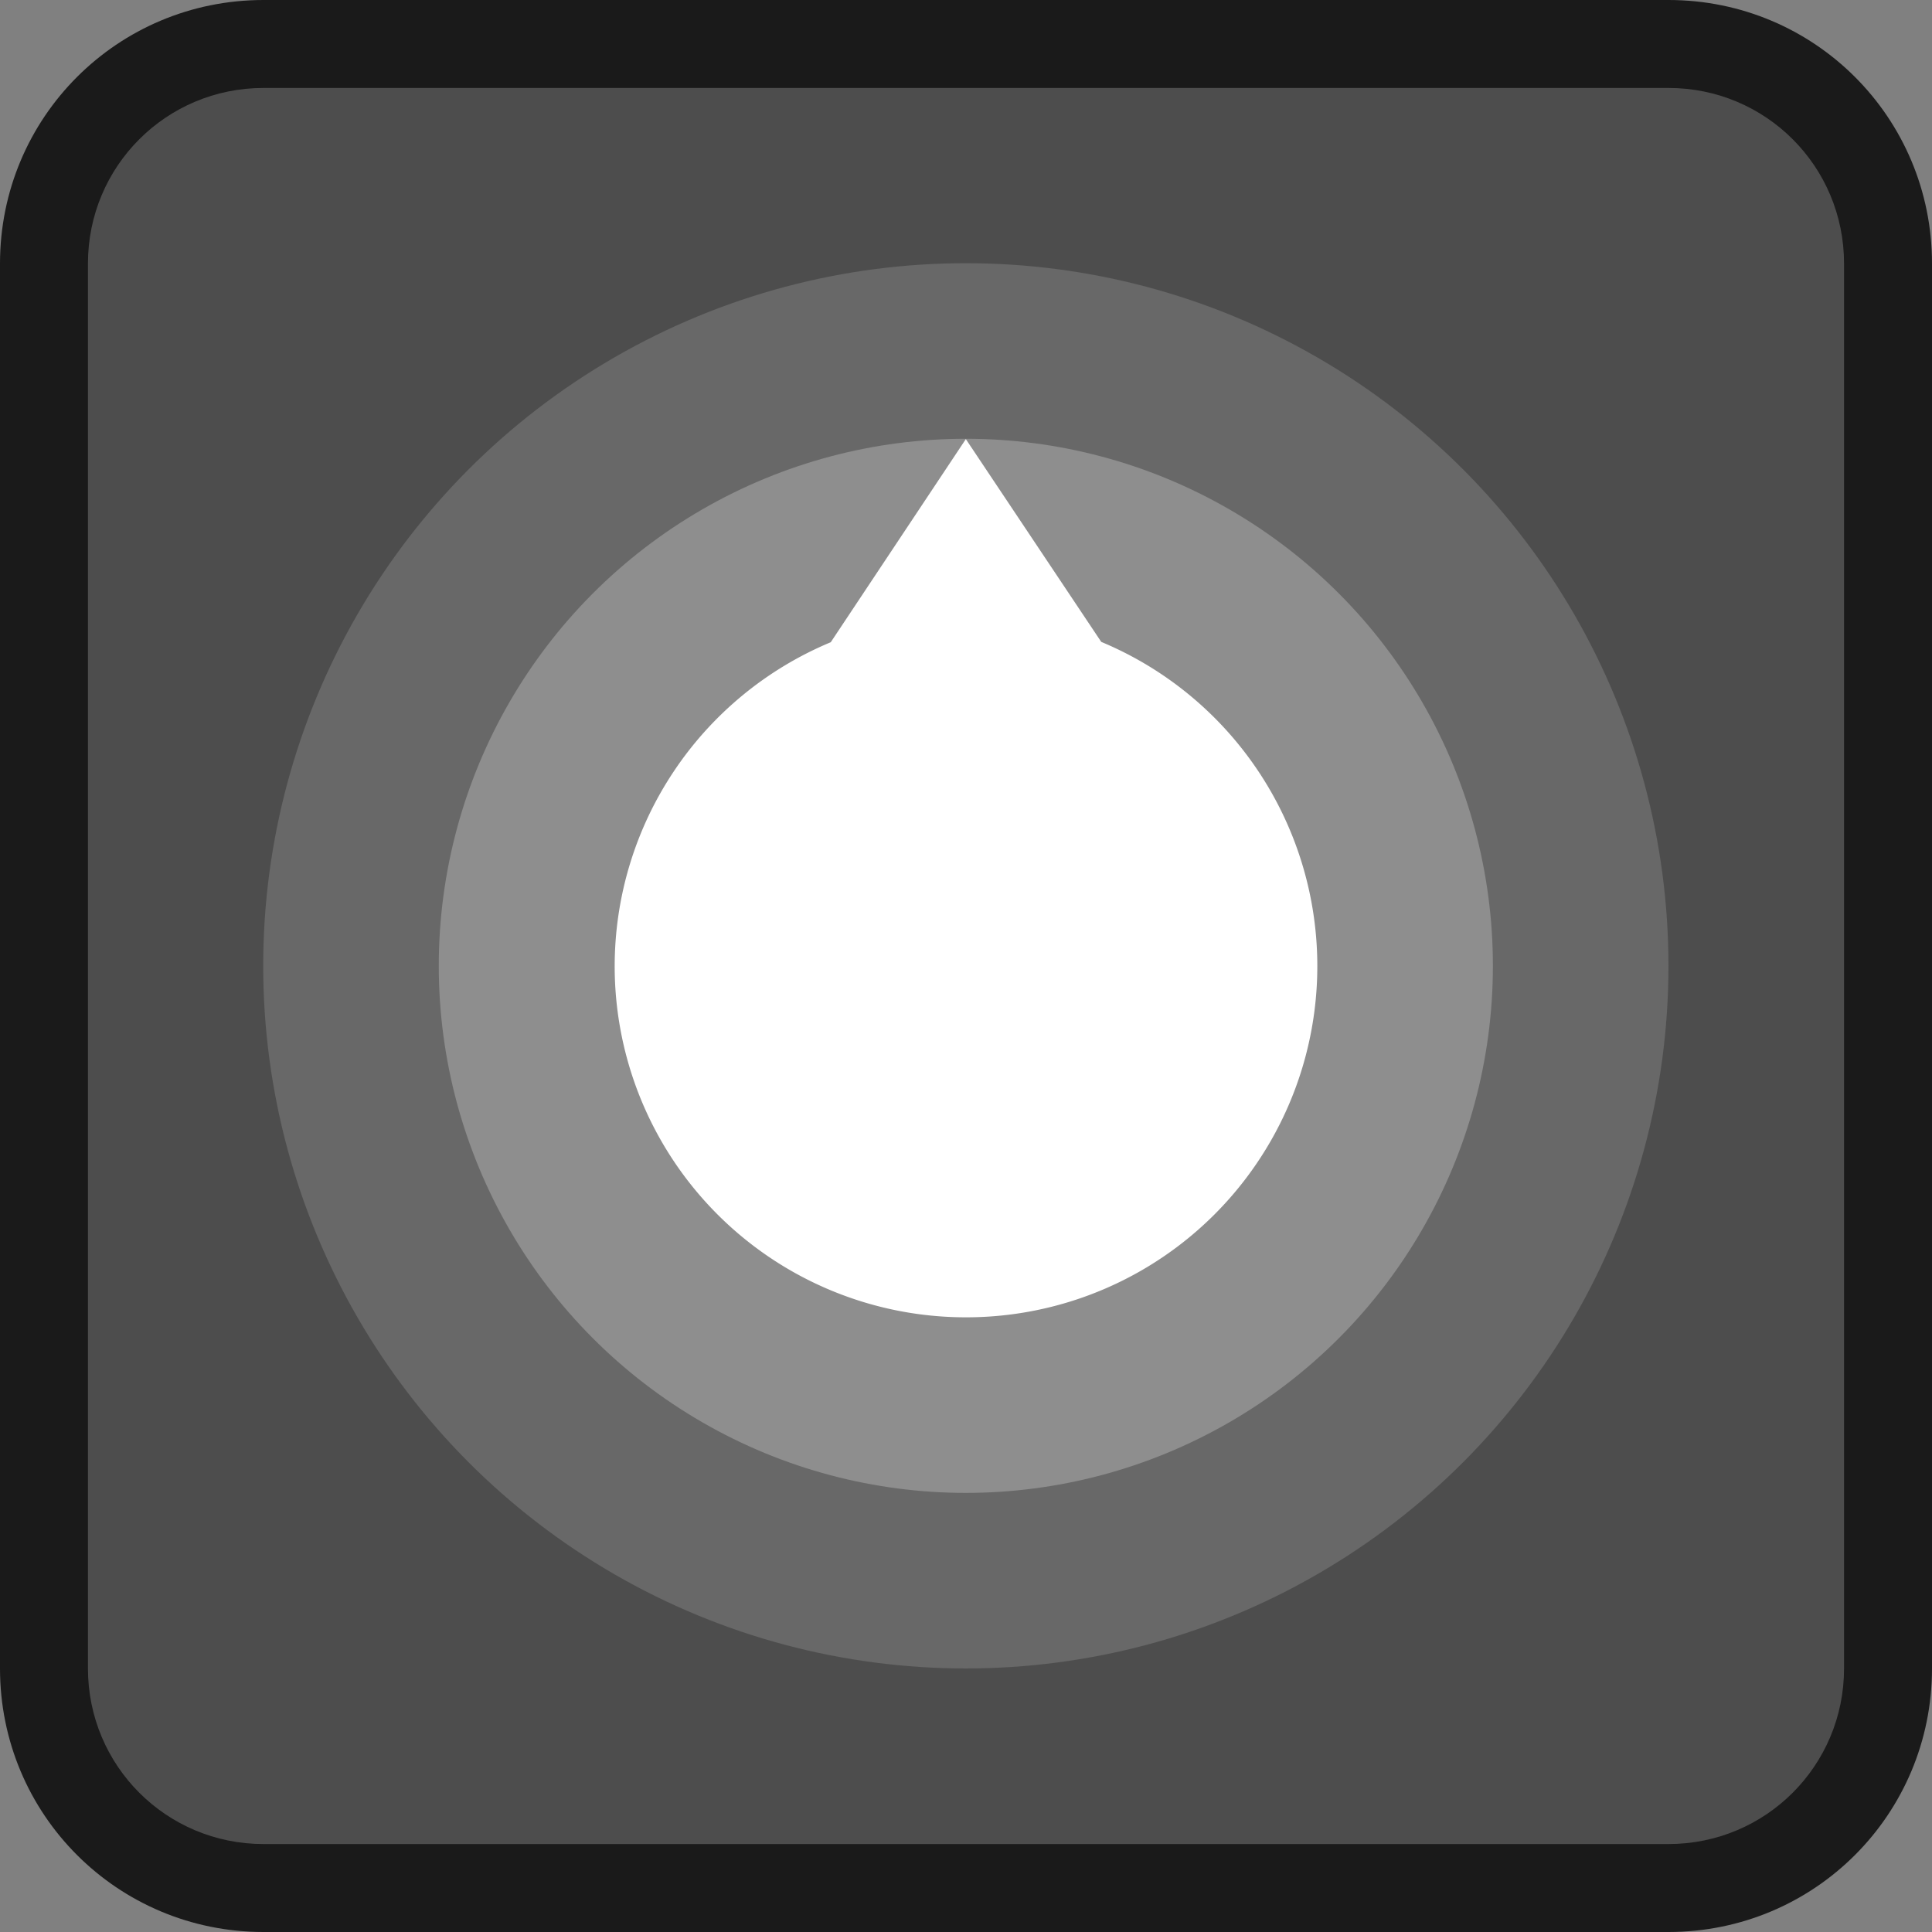<?xml version="1.0" encoding="UTF-8" standalone="no"?>
<!-- Created with Inkscape (http://www.inkscape.org/) -->

<svg
   width="22"
   height="22"
   viewBox="0 0 5.821 5.821"
   version="1.1"
   id="svg5"
   inkscape:version="1.1.2 (0a00cf5339, 2022-02-04, custom)"
   sodipodi:docname="preferences-system-privacy.svg"
   xmlns:inkscape="http://www.inkscape.org/namespaces/inkscape"
   xmlns:sodipodi="http://sodipodi.sourceforge.net/DTD/sodipodi-0.dtd"
   xmlns="http://www.w3.org/2000/svg"
   xmlns:svg="http://www.w3.org/2000/svg">
  <rect x="0" y="0" width="5.821" height="5.821" fill="#808080" stroke="none"/>
  <sodipodi:namedview
     id="namedview7"
     pagecolor="#ffffff"
     bordercolor="#666666"
     borderopacity="1.0"
     inkscape:pageshadow="2"
     inkscape:pageopacity="0.0"
     inkscape:pagecheckerboard="0"
     inkscape:document-units="px"
     showgrid="false"
     units="px"
     height="64px"
     inkscape:zoom="16.791667"
     inkscape:cx="9.617866"
     inkscape:cy="16.138958"
     inkscape:window-width="1851"
     inkscape:window-height="1009"
     inkscape:window-x="69"
     inkscape:window-y="31"
     inkscape:window-maximized="1"
     inkscape:current-layer="svg5"
     showguides="false" />
  <defs
     id="defs2" />
  <path
     id="rect1136"
     style="opacity:0.8;fill:#000000;stroke-width:5.821;stroke-linecap:round;stroke-linejoin:round"
     d="M 0.794,0 H 5.027 c 0.44,0 0.794,0.354 0.794,0.794 V 5.027 c 0,0.44 -0.354,0.794 -0.794,0.794 H 0.794 C 0.354,5.821 0,5.467 0,5.027 V 0.794 C 0,0.354 0.354,0 0.794,0 Z" />
  <path
     id="rect1469"
     style="opacity:1;fill:#4d4d4d;fill-opacity:1;stroke-width:0.529;stroke-linecap:round;stroke-linejoin:round"
     d="M 0.794,0.265 H 5.027 c 0.293,0 0.529,0.236 0.529,0.529 V 5.027 c 0,0.293 -0.236,0.529 -0.529,0.529 H 0.794 c -0.293,0 -0.529,-0.236 -0.529,-0.529 V 0.794 c 0,-0.293 0.236,-0.529 0.529,-0.529 z" />
  <circle
     style="opacity:0.15;fill:#ffffff;fill-opacity:1;stroke-width:0.529;stroke-linecap:round;stroke-linejoin:round"
     id="path1151"
     cx="2.91"
     cy="2.91"
     r="2.117" />
  <circle
     style="opacity:0.25;fill:#ffffff;fill-opacity:1;stroke-width:0.529;stroke-linecap:round;stroke-linejoin:round"
     id="path1295"
     cx="2.91"
     cy="2.91"
     r="1.588" />
  <path
     id="path1421"
     style="opacity:1;fill:#ffffff;fill-opacity:1;stroke-width:0.706;stroke-linecap:round;stroke-linejoin:round"
     d="M 2.91,1.323 2.503,1.935 A 1.058,1.058 0 0 0 1.852,2.91 1.058,1.058 0 0 0 2.91,3.969 1.058,1.058 0 0 0 3.969,2.91 1.058,1.058 0 0 0 3.318,1.934 Z" />
</svg>
